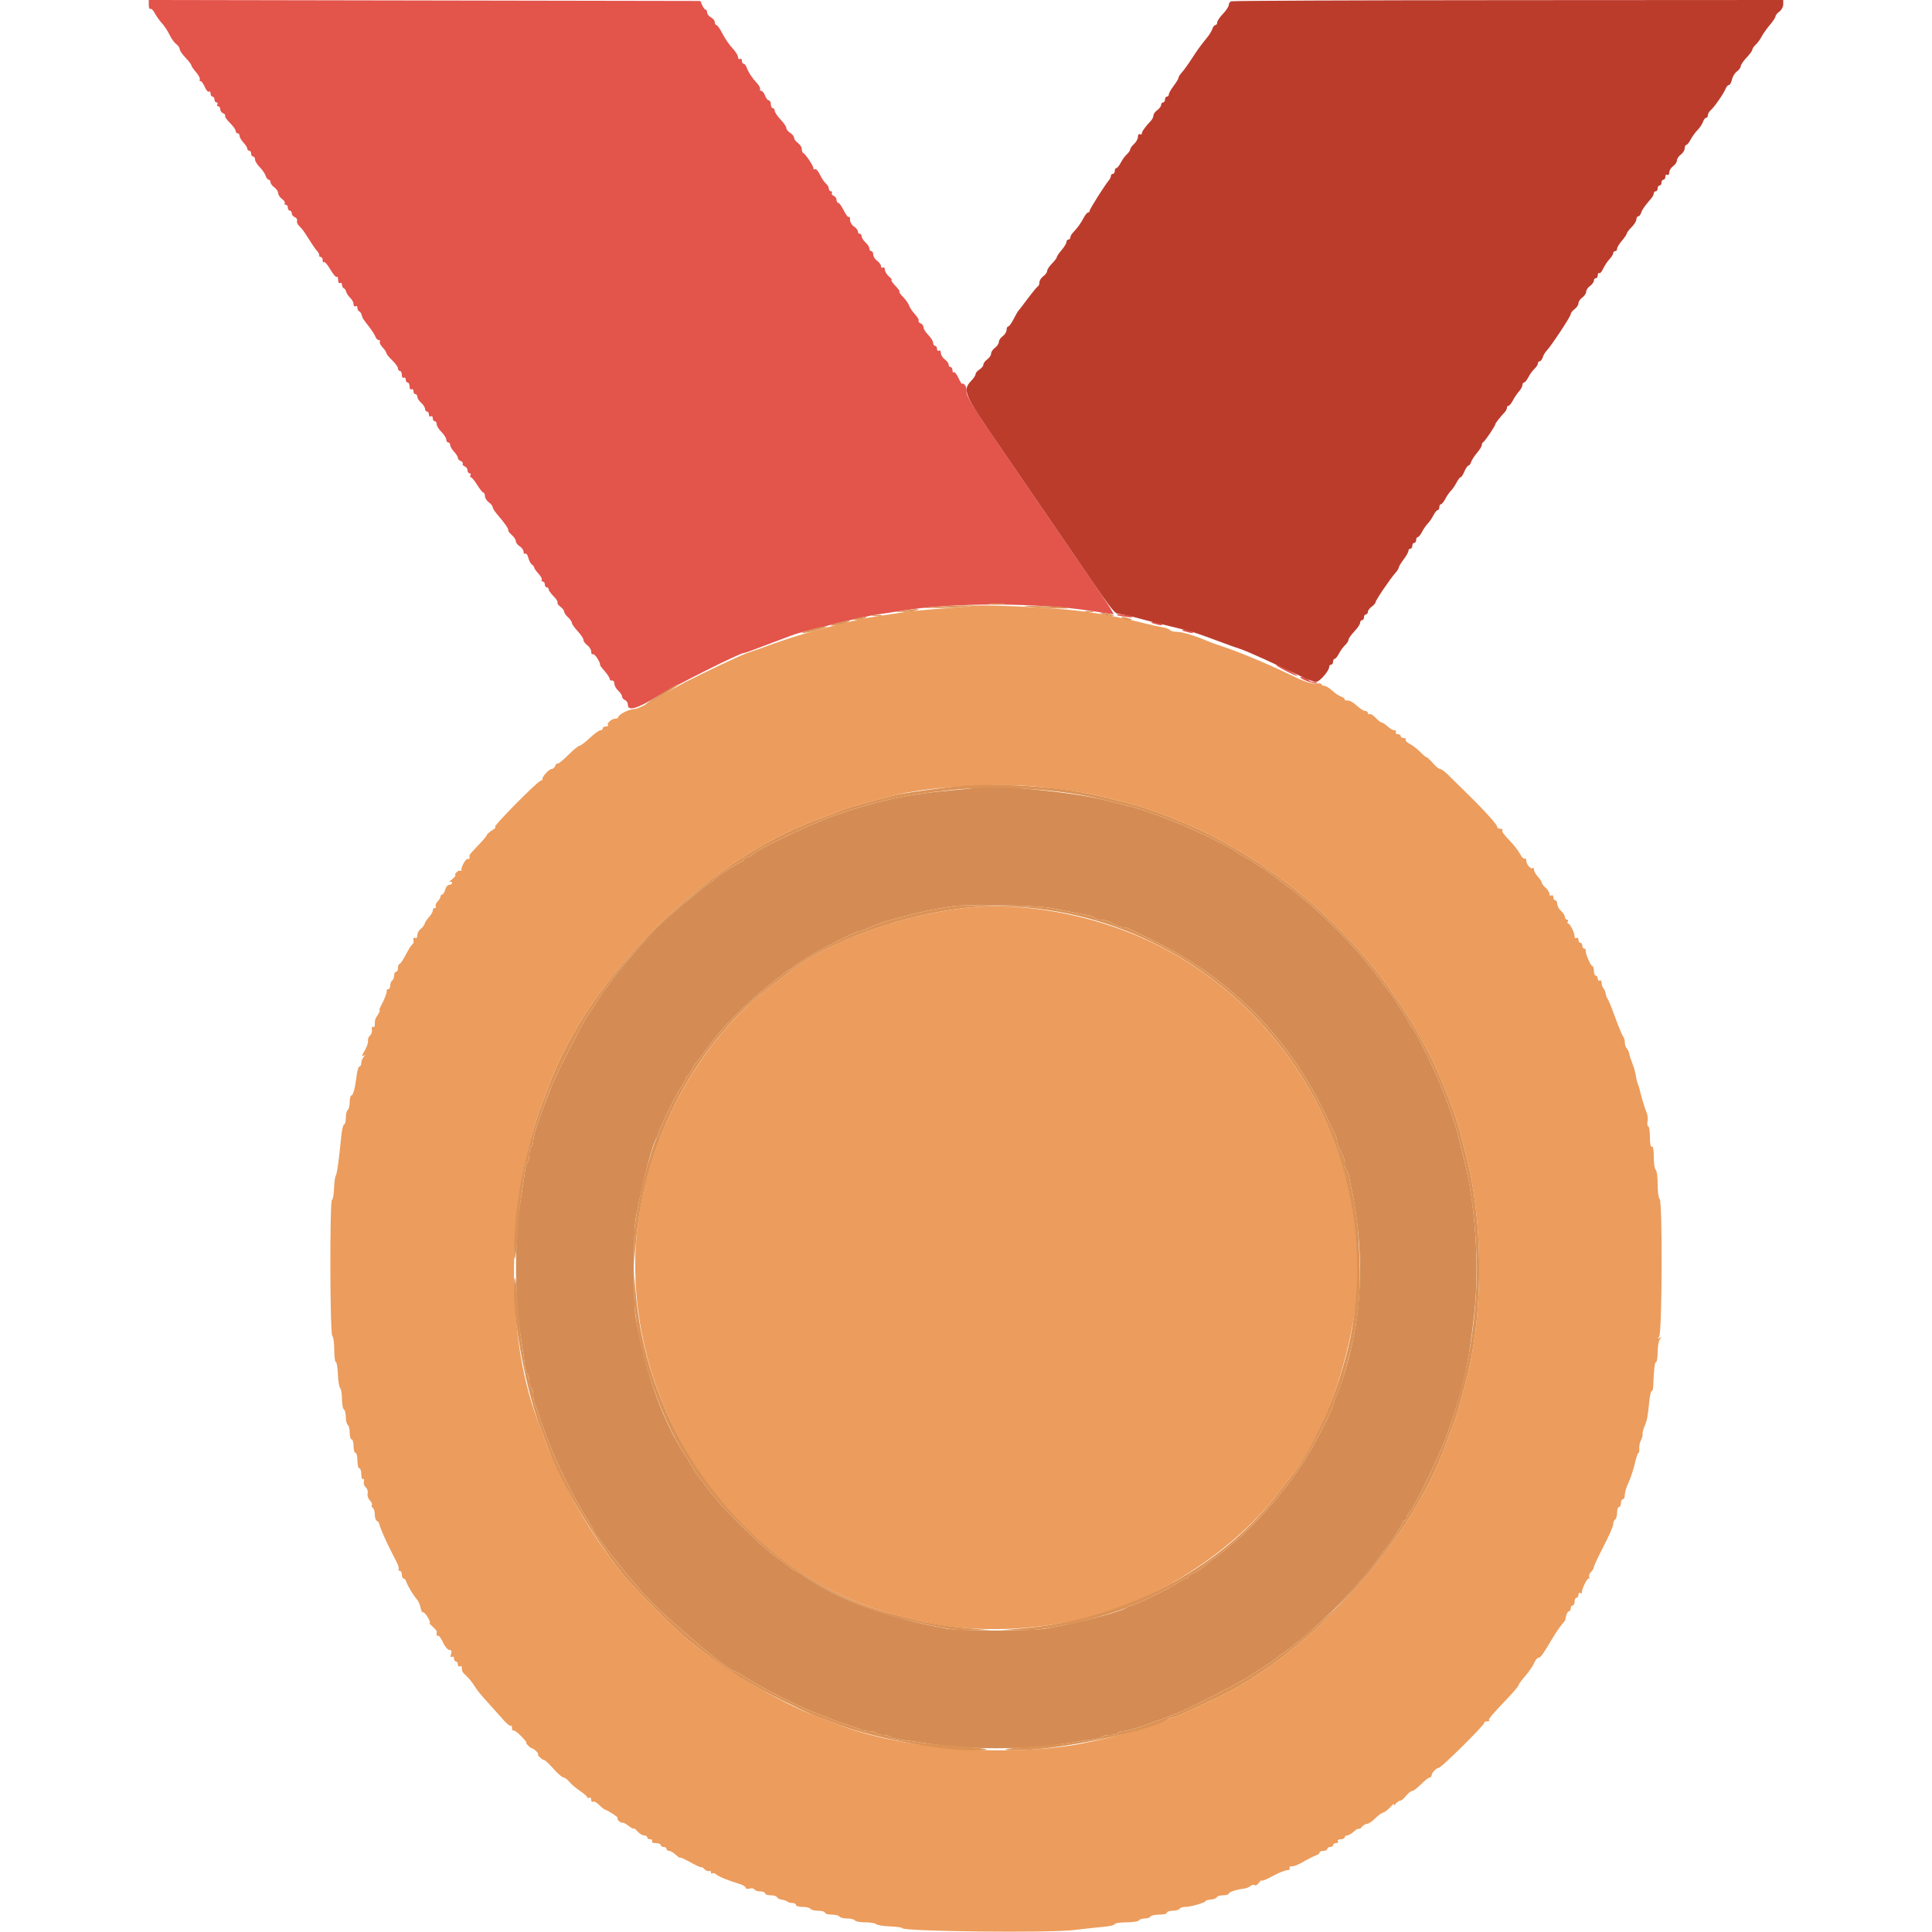 <svg id="svg" version="1.1" xmlns="http://www.w3.org/2000/svg" xmlns:xlink="http://www.w3.org/1999/xlink" width="400" height="400" viewBox="0, 0, 400,400"><g id="svgg"><path id="path0" d="M30.800 1.022 C 30.800 1.586,30.953 1.953,31.140 1.837 C 31.327 1.722,31.732 2.116,32.040 2.714 C 32.348 3.311,33.013 4.250,33.519 4.800 C 34.024 5.350,34.736 6.430,35.101 7.200 C 35.465 7.970,36.087 8.835,36.482 9.123 C 36.877 9.410,37.200 9.878,37.200 10.163 C 37.200 10.448,37.740 11.246,38.400 11.937 C 39.060 12.628,39.600 13.329,39.600 13.496 C 39.601 13.663,40.047 14.318,40.592 14.952 C 41.137 15.586,41.486 16.261,41.368 16.452 C 41.250 16.643,41.322 16.800,41.528 16.800 C 41.734 16.800,42.126 17.338,42.398 17.995 C 42.670 18.652,43.052 19.091,43.246 18.971 C 43.441 18.851,43.600 19.033,43.600 19.376 C 43.600 19.719,43.780 20.000,44.000 20.000 C 44.220 20.000,44.400 20.270,44.400 20.600 C 44.400 20.930,44.591 21.200,44.824 21.200 C 45.057 21.200,45.136 21.380,45.000 21.600 C 44.864 21.820,44.943 22.000,45.176 22.000 C 45.409 22.000,45.600 22.276,45.600 22.613 C 45.600 22.949,45.869 23.328,46.198 23.454 C 46.526 23.581,46.711 23.820,46.609 23.986 C 46.506 24.152,46.952 24.809,47.600 25.444 C 48.248 26.080,48.783 26.825,48.789 27.100 C 48.795 27.375,48.980 27.600,49.200 27.600 C 49.420 27.600,49.600 27.836,49.600 28.125 C 49.600 28.413,49.960 29.036,50.400 29.508 C 50.840 29.980,51.200 30.554,51.200 30.783 C 51.200 31.012,51.380 31.200,51.600 31.200 C 51.820 31.200,52.000 31.470,52.000 31.800 C 52.000 32.130,52.180 32.400,52.400 32.400 C 52.620 32.400,52.800 32.678,52.800 33.018 C 52.800 33.358,53.236 34.072,53.769 34.605 C 54.302 35.138,54.854 35.940,54.996 36.387 C 55.138 36.834,55.422 37.200,55.627 37.200 C 55.832 37.200,56.000 37.430,56.000 37.712 C 56.000 37.993,56.360 38.483,56.800 38.800 C 57.240 39.117,57.600 39.657,57.600 40.000 C 57.600 40.343,57.950 40.876,58.379 41.185 C 58.807 41.493,59.066 41.893,58.955 42.073 C 58.844 42.253,58.943 42.400,59.176 42.400 C 59.409 42.400,59.600 42.670,59.600 43.000 C 59.600 43.330,59.780 43.600,60.000 43.600 C 60.220 43.600,60.400 43.851,60.400 44.157 C 60.400 44.464,60.685 44.824,61.033 44.957 C 61.382 45.091,61.590 45.425,61.496 45.700 C 61.402 45.975,61.612 46.473,61.963 46.806 C 62.313 47.139,62.828 47.769,63.106 48.206 C 64.760 50.804,65.205 51.459,65.676 51.992 C 65.964 52.317,66.155 52.722,66.100 52.892 C 66.045 53.061,66.180 53.200,66.400 53.200 C 66.620 53.200,66.800 53.500,66.800 53.867 C 66.800 54.233,66.922 54.411,67.072 54.262 C 67.221 54.112,67.819 54.805,68.400 55.800 C 68.981 56.795,69.579 57.488,69.728 57.338 C 69.878 57.189,70.000 57.467,70.000 57.957 C 70.000 58.449,70.179 58.737,70.400 58.600 C 70.620 58.464,70.800 58.618,70.800 58.943 C 70.800 59.268,70.966 59.593,71.170 59.667 C 71.373 59.740,71.598 60.070,71.670 60.400 C 71.741 60.730,72.115 61.291,72.500 61.647 C 72.885 62.003,73.200 62.598,73.200 62.971 C 73.200 63.343,73.380 63.536,73.600 63.400 C 73.820 63.264,74.000 63.418,74.000 63.743 C 74.000 64.068,74.166 64.393,74.370 64.467 C 74.573 64.540,74.798 64.863,74.870 65.184 C 75.012 65.825,75.143 66.030,76.526 67.800 C 77.042 68.460,77.579 69.315,77.719 69.700 C 77.860 70.085,78.171 70.400,78.411 70.400 C 78.651 70.400,78.753 70.553,78.637 70.739 C 78.522 70.926,78.781 71.459,79.214 71.923 C 79.646 72.387,80.000 72.920,80.000 73.108 C 80.000 73.296,80.540 73.968,81.200 74.600 C 81.860 75.232,82.400 75.986,82.400 76.275 C 82.400 76.564,82.580 76.800,82.800 76.800 C 83.020 76.800,83.200 77.171,83.200 77.624 C 83.200 78.077,83.380 78.336,83.600 78.200 C 83.820 78.064,84.000 78.233,84.000 78.576 C 84.000 78.919,84.180 79.200,84.400 79.200 C 84.620 79.200,84.800 79.571,84.800 80.024 C 84.800 80.477,84.980 80.736,85.200 80.600 C 85.420 80.464,85.600 80.633,85.600 80.976 C 85.600 81.319,85.780 81.600,86.000 81.600 C 86.220 81.600,86.400 81.842,86.400 82.138 C 86.400 82.434,86.760 83.002,87.200 83.400 C 87.640 83.798,88.000 84.366,88.000 84.662 C 88.000 84.958,88.180 85.200,88.400 85.200 C 88.620 85.200,88.800 85.481,88.800 85.824 C 88.800 86.167,88.980 86.336,89.200 86.200 C 89.420 86.064,89.600 86.233,89.600 86.576 C 89.600 86.919,89.780 87.200,90.000 87.200 C 90.220 87.200,90.400 87.478,90.400 87.818 C 90.400 88.158,90.850 88.886,91.400 89.436 C 91.950 89.986,92.400 90.698,92.400 91.018 C 92.400 91.338,92.580 91.600,92.800 91.600 C 93.020 91.600,93.200 91.836,93.200 92.125 C 93.200 92.413,93.560 93.036,94.000 93.508 C 94.440 93.980,94.800 94.560,94.800 94.796 C 94.800 95.032,95.069 95.328,95.398 95.454 C 95.726 95.581,95.907 95.826,95.800 96.000 C 95.693 96.174,95.874 96.419,96.202 96.546 C 96.531 96.672,96.800 97.051,96.800 97.387 C 96.800 97.724,96.991 98.000,97.224 98.000 C 97.457 98.000,97.536 98.180,97.400 98.400 C 97.264 98.620,97.301 98.800,97.482 98.800 C 97.663 98.800,98.256 99.520,98.800 100.400 C 99.344 101.280,99.926 102.000,100.094 102.000 C 100.262 102.000,100.400 102.320,100.400 102.712 C 100.400 103.103,100.760 103.683,101.200 104.000 C 101.640 104.317,102.000 104.762,102.000 104.988 C 102.001 105.215,102.418 105.884,102.927 106.476 C 104.480 108.282,105.326 109.495,105.234 109.785 C 105.187 109.936,105.519 110.383,105.974 110.777 C 106.428 111.171,106.800 111.744,106.800 112.051 C 106.800 112.357,107.160 112.832,107.600 113.107 C 108.040 113.382,108.400 113.886,108.400 114.227 C 108.400 114.568,108.561 114.748,108.757 114.626 C 108.954 114.505,109.238 114.897,109.389 115.499 C 109.540 116.100,109.874 116.722,110.132 116.881 C 110.389 117.041,110.600 117.317,110.600 117.495 C 110.600 117.673,110.999 118.247,111.486 118.770 C 111.974 119.293,112.278 119.874,112.163 120.061 C 112.047 120.247,112.143 120.400,112.376 120.400 C 112.609 120.400,112.800 120.670,112.800 121.000 C 112.800 121.330,112.980 121.600,113.200 121.600 C 113.420 121.600,113.600 121.788,113.600 122.018 C 113.600 122.248,114.053 122.890,114.608 123.444 C 115.162 123.998,115.531 124.587,115.429 124.753 C 115.327 124.919,115.593 125.307,116.021 125.615 C 116.450 125.924,116.800 126.379,116.800 126.626 C 116.800 126.874,117.160 127.402,117.600 127.800 C 118.040 128.198,118.401 128.721,118.402 128.962 C 118.403 129.203,118.943 129.975,119.602 130.678 C 120.261 131.381,120.800 132.197,120.800 132.490 C 120.800 132.783,121.160 133.283,121.600 133.600 C 122.040 133.917,122.400 134.507,122.400 134.912 C 122.400 135.316,122.547 135.556,122.727 135.445 C 122.906 135.334,123.366 135.774,123.749 136.422 C 124.132 137.070,124.344 137.600,124.220 137.600 C 124.095 137.600,124.490 138.157,125.097 138.838 C 125.704 139.519,126.208 140.284,126.218 140.538 C 126.228 140.792,126.453 140.955,126.718 140.900 C 126.983 140.845,127.200 141.132,127.200 141.538 C 127.200 141.944,127.560 142.602,128.000 143.000 C 128.440 143.398,128.800 143.947,128.800 144.219 C 128.800 144.492,129.070 144.818,129.400 144.945 C 129.730 145.071,130.000 145.523,130.000 145.948 C 130.000 147.300,131.945 146.723,136.247 144.094 C 139.872 141.878,153.186 135.200,153.978 135.200 C 154.151 135.200,155.172 134.857,156.247 134.438 C 157.321 134.019,159.280 133.281,160.600 132.799 C 161.920 132.317,163.360 131.775,163.800 131.594 C 164.240 131.414,165.050 131.152,165.600 131.012 C 166.150 130.871,169.390 130.042,172.800 129.169 C 176.210 128.296,180.260 127.406,181.800 127.192 C 183.340 126.977,185.680 126.623,187.000 126.405 C 197.438 124.678,215.400 124.760,226.600 126.585 C 228.580 126.908,230.345 127.178,230.522 127.186 C 230.699 127.194,229.631 125.445,228.149 123.300 C 226.667 121.155,222.932 115.710,219.849 111.200 C 216.766 106.690,211.038 98.320,207.120 92.600 C 201.687 84.670,200.025 81.956,200.118 81.170 C 200.186 80.604,200.007 79.922,199.720 79.655 C 199.434 79.387,199.194 79.311,199.186 79.484 C 199.179 79.658,198.852 79.122,198.460 78.293 C 198.067 77.465,197.624 76.910,197.473 77.060 C 197.323 77.210,197.200 77.033,197.200 76.667 C 197.200 76.300,197.020 76.000,196.800 76.000 C 196.580 76.000,196.400 75.770,196.400 75.488 C 196.400 75.207,196.040 74.717,195.600 74.400 C 195.160 74.083,194.800 73.493,194.800 73.088 C 194.800 72.684,194.620 72.464,194.400 72.600 C 194.180 72.736,194.000 72.567,194.000 72.224 C 194.000 71.881,193.820 71.600,193.600 71.600 C 193.380 71.600,193.200 71.322,193.200 70.982 C 193.200 70.642,192.750 69.914,192.200 69.364 C 191.650 68.814,191.200 68.096,191.200 67.769 C 191.200 67.442,190.931 67.072,190.602 66.946 C 190.274 66.819,190.090 66.578,190.195 66.408 C 190.299 66.239,189.952 65.634,189.424 65.063 C 188.895 64.493,188.352 63.678,188.217 63.253 C 188.082 62.828,187.504 62.013,186.931 61.440 C 186.359 60.868,186.039 60.400,186.220 60.400 C 186.401 60.400,186.032 59.860,185.400 59.200 C 184.768 58.540,184.402 58.000,184.586 58.000 C 184.771 58.000,184.535 57.664,184.061 57.253 C 183.588 56.842,183.200 56.202,183.200 55.829 C 183.200 55.457,183.020 55.264,182.800 55.400 C 182.580 55.536,182.400 55.406,182.400 55.112 C 182.400 54.817,182.040 54.317,181.600 54.000 C 181.160 53.683,180.800 53.103,180.800 52.712 C 180.800 52.320,180.620 52.000,180.400 52.000 C 180.180 52.000,180.000 51.758,180.000 51.462 C 180.000 51.166,179.640 50.598,179.200 50.200 C 178.760 49.802,178.400 49.234,178.400 48.938 C 178.400 48.642,178.220 48.400,178.000 48.400 C 177.780 48.400,177.600 48.173,177.600 47.896 C 177.600 47.619,177.240 47.168,176.800 46.893 C 176.360 46.618,176.000 46.005,176.000 45.530 C 176.000 45.055,175.885 44.782,175.744 44.922 C 175.604 45.063,175.135 44.463,174.703 43.589 C 174.270 42.715,173.755 42.000,173.558 42.000 C 173.361 42.000,173.200 41.724,173.200 41.387 C 173.200 41.051,172.931 40.672,172.602 40.546 C 172.274 40.419,172.104 40.155,172.226 39.958 C 172.348 39.761,172.257 39.600,172.024 39.600 C 171.791 39.600,171.600 39.352,171.600 39.049 C 171.600 38.746,171.327 38.271,170.993 37.994 C 170.659 37.717,170.099 36.886,169.749 36.148 C 169.399 35.411,168.952 34.906,168.756 35.027 C 168.560 35.148,168.400 35.049,168.400 34.807 C 168.400 34.316,166.767 31.874,166.300 31.667 C 166.135 31.593,166.000 31.228,166.000 30.855 C 166.000 30.482,165.640 29.917,165.200 29.600 C 164.760 29.283,164.400 28.795,164.400 28.515 C 164.400 28.236,164.040 27.782,163.600 27.507 C 163.160 27.232,162.800 26.779,162.800 26.500 C 162.800 26.221,162.260 25.428,161.600 24.737 C 160.940 24.046,160.400 23.238,160.400 22.941 C 160.400 22.643,160.220 22.400,160.000 22.400 C 159.780 22.400,159.600 22.040,159.600 21.600 C 159.600 21.160,159.416 20.800,159.190 20.800 C 158.965 20.800,158.609 20.350,158.400 19.800 C 158.191 19.250,157.825 18.800,157.586 18.800 C 157.348 18.800,157.247 18.647,157.363 18.461 C 157.478 18.274,157.174 17.695,156.686 17.175 C 155.698 16.120,154.940 14.953,154.560 13.900 C 154.421 13.515,154.148 13.200,153.953 13.200 C 153.759 13.200,153.600 12.919,153.600 12.576 C 153.600 12.233,153.420 12.064,153.200 12.200 C 152.980 12.336,152.800 12.165,152.800 11.820 C 152.800 11.475,152.292 10.661,151.670 10.010 C 151.049 9.360,150.120 8.012,149.607 7.014 C 149.094 6.016,148.523 5.200,148.337 5.200 C 148.152 5.200,148.000 4.936,148.000 4.614 C 148.000 4.292,147.640 3.835,147.200 3.600 C 146.760 3.365,146.400 2.908,146.400 2.586 C 146.400 2.264,146.263 2.000,146.095 2.000 C 145.927 2.000,145.612 1.595,145.395 1.100 L 145.000 0.200 87.900 0.099 L 30.800 -0.003 30.800 1.022 M231.233 127.344 C 231.325 127.424,232.210 127.596,233.200 127.727 C 234.402 127.886,234.734 127.847,234.200 127.610 C 233.436 127.272,230.886 127.043,231.233 127.344 M238.433 128.944 C 238.525 129.023,239.140 129.208,239.800 129.356 C 240.676 129.552,240.838 129.515,240.400 129.218 C 239.860 128.853,238.032 128.598,238.433 128.944 M244.833 130.544 C 244.925 130.623,245.540 130.808,246.200 130.956 C 247.076 131.152,247.238 131.115,246.800 130.818 C 246.260 130.453,244.432 130.198,244.833 130.544 M266.000 138.800 C 267.210 139.439,268.380 139.962,268.600 139.962 C 268.820 139.962,268.010 139.439,266.800 138.800 C 265.590 138.161,264.420 137.638,264.200 137.638 C 263.980 137.638,264.790 138.161,266.000 138.800 M269.200 140.219 C 269.200 140.578,272.025 141.654,272.485 141.470 C 272.768 141.356,272.606 141.249,272.124 141.232 C 271.642 141.214,271.149 141.042,271.030 140.848 C 270.814 140.499,269.200 139.944,269.200 140.219 " stroke="none" fill="#e3544b" fill-rule="evenodd"></path><path id="path1" d="M202.800 163.009 C 202.470 163.103,200.040 163.367,197.400 163.594 C 187.725 164.429,181.348 165.811,172.200 169.057 C 167.805 170.617,157.053 175.757,155.825 176.887 C 155.398 177.279,154.813 177.600,154.525 177.600 C 154.236 177.600,154.000 177.780,154.000 178.000 C 154.000 178.220,153.810 178.400,153.578 178.400 C 153.179 178.400,148.426 181.458,148.000 181.989 C 147.890 182.126,147.170 182.667,146.400 183.190 C 144.724 184.330,138.381 189.731,136.244 191.838 C 135.002 193.063,129.324 199.430,128.823 200.160 C 128.506 200.622,128.137 201.090,128.004 201.200 C 127.871 201.310,127.329 202.030,126.800 202.800 C 126.271 203.570,125.718 204.290,125.570 204.400 C 125.423 204.510,124.563 205.770,123.659 207.200 C 122.756 208.630,121.878 209.988,121.708 210.217 C 120.643 211.659,114.726 223.294,113.988 225.400 C 113.833 225.840,113.521 226.650,113.294 227.200 C 113.067 227.750,112.664 228.830,112.400 229.600 C 112.136 230.370,111.782 231.360,111.615 231.800 C 110.886 233.718,110.400 235.519,110.400 236.305 C 110.400 236.771,110.220 237.264,110.000 237.400 C 109.780 237.536,109.600 238.256,109.600 239.000 C 109.600 239.744,109.443 240.450,109.252 240.568 C 109.060 240.686,108.780 241.732,108.629 242.892 C 108.478 244.051,108.177 246.080,107.961 247.400 C 106.462 256.554,106.466 268.383,107.971 277.800 C 108.182 279.120,108.478 281.149,108.629 282.308 C 108.780 283.468,109.060 284.514,109.252 284.632 C 109.443 284.750,109.600 285.366,109.600 286.000 C 109.600 286.634,109.780 287.264,110.000 287.400 C 110.220 287.536,110.400 288.179,110.400 288.829 C 110.400 289.479,110.558 290.323,110.751 290.705 C 110.944 291.087,111.316 292.120,111.577 293.000 C 111.839 293.880,112.203 294.960,112.387 295.400 C 112.571 295.840,113.122 297.280,113.610 298.600 C 115.003 302.363,118.612 309.710,120.803 313.244 C 121.901 315.015,122.800 316.563,122.800 316.685 C 122.800 317.282,129.051 325.235,133.119 329.812 C 137.235 334.444,150.803 346.000,152.126 346.000 C 152.242 346.000,153.785 346.899,155.556 347.997 C 159.090 350.188,166.437 353.797,170.200 355.190 C 171.520 355.678,172.960 356.229,173.400 356.413 C 173.840 356.597,174.920 356.961,175.800 357.223 C 176.680 357.484,177.713 357.856,178.095 358.049 C 178.477 358.242,179.321 358.400,179.971 358.400 C 180.621 358.400,181.264 358.580,181.400 358.800 C 181.536 359.020,182.166 359.200,182.800 359.200 C 183.434 359.200,184.050 359.357,184.168 359.548 C 184.286 359.740,185.332 360.020,186.492 360.171 C 187.651 360.322,189.680 360.618,191.000 360.829 C 200.417 362.334,212.246 362.338,221.400 360.839 C 222.720 360.623,224.749 360.322,225.908 360.171 C 227.068 360.020,228.114 359.740,228.232 359.548 C 228.350 359.357,229.056 359.200,229.800 359.200 C 230.544 359.200,231.264 359.020,231.400 358.800 C 231.536 358.580,232.029 358.400,232.495 358.400 C 233.281 358.400,235.082 357.914,237.000 357.185 C 237.440 357.018,238.430 356.664,239.200 356.400 C 239.970 356.136,241.005 355.757,241.500 355.560 C 241.995 355.362,242.805 355.050,243.300 354.866 C 245.707 353.972,257.147 348.153,258.583 347.092 C 258.812 346.922,260.170 346.044,261.600 345.141 C 263.030 344.237,264.290 343.377,264.400 343.230 C 264.510 343.082,265.230 342.529,266.000 342.000 C 266.770 341.471,267.490 340.929,267.600 340.796 C 267.710 340.663,268.178 340.294,268.640 339.977 C 269.872 339.131,276.298 333.251,277.965 331.444 C 280.013 329.224,279.981 329.260,282.431 326.400 C 283.656 324.970,285.086 323.170,285.610 322.400 C 286.133 321.630,286.674 320.910,286.811 320.800 C 287.342 320.374,290.400 315.621,290.400 315.222 C 290.400 314.990,290.580 314.800,290.800 314.800 C 291.020 314.800,291.200 314.564,291.200 314.275 C 291.200 313.987,291.521 313.402,291.913 312.975 C 293.043 311.747,298.183 300.995,299.743 296.600 C 302.890 287.730,304.205 281.785,305.272 271.600 C 306.286 261.925,305.433 249.126,303.189 240.328 C 302.722 238.498,302.183 236.280,301.991 235.400 C 301.632 233.753,300.289 229.791,298.796 225.972 C 297.074 221.569,293.209 213.609,292.400 212.800 C 292.213 212.613,291.678 211.702,290.638 209.800 C 290.397 209.360,290.092 208.910,289.960 208.800 C 289.828 208.690,289.499 208.181,289.229 207.668 C 288.959 207.156,288.495 206.436,288.198 206.068 C 287.901 205.701,286.714 204.140,285.560 202.600 C 280.090 195.298,273.502 188.710,266.200 183.240 C 264.660 182.086,263.099 180.899,262.732 180.602 C 262.364 180.305,261.644 179.841,261.132 179.571 C 260.619 179.301,260.110 178.972,260.000 178.840 C 259.890 178.708,259.395 178.375,258.900 178.100 C 258.405 177.825,257.595 177.375,257.100 177.100 C 256.605 176.825,256.110 176.510,256.000 176.400 C 255.186 175.586,247.259 171.737,242.828 170.004 C 239.005 168.509,235.046 167.168,233.400 166.810 C 232.520 166.618,230.360 166.082,228.600 165.618 C 222.787 164.084,205.240 162.310,202.800 163.009 M217.400 187.974 C 218.720 188.204,220.700 188.584,221.800 188.818 C 222.900 189.053,224.387 189.344,225.104 189.466 C 225.821 189.588,226.506 189.849,226.627 190.044 C 226.748 190.240,227.289 190.400,227.829 190.400 C 228.369 190.400,229.168 190.580,229.605 190.800 C 230.042 191.020,230.758 191.380,231.195 191.600 C 231.632 191.820,232.264 192.000,232.600 192.000 C 232.936 192.000,233.523 192.162,233.905 192.359 C 234.287 192.557,236.220 193.494,238.200 194.441 C 254.340 202.167,266.633 214.460,274.359 230.600 C 275.306 232.580,276.243 234.513,276.441 234.895 C 276.638 235.277,276.800 235.864,276.800 236.200 C 276.800 236.536,277.008 237.213,277.262 237.705 C 278.272 239.659,278.400 240.025,278.400 240.971 C 278.400 241.511,278.560 242.052,278.756 242.173 C 278.951 242.294,279.212 242.979,279.334 243.696 C 279.456 244.413,279.747 245.900,279.982 247.000 C 281.945 256.215,282.094 267.572,280.367 276.200 C 279.268 281.687,277.638 287.170,276.353 289.695 C 276.159 290.077,276.000 290.633,276.000 290.930 C 276.000 291.616,272.656 298.171,270.540 301.633 C 266.095 308.906,258.898 316.988,252.800 321.554 C 251.150 322.789,249.452 324.115,249.025 324.500 C 248.599 324.885,247.744 325.424,247.125 325.697 C 246.506 325.971,246.000 326.331,246.000 326.498 C 246.000 326.664,245.803 326.800,245.562 326.800 C 245.321 326.800,244.565 327.198,243.883 327.683 C 242.350 328.775,234.959 332.400,234.266 332.400 C 233.988 332.400,233.589 332.555,233.380 332.745 C 232.415 333.622,223.926 335.855,216.576 337.167 C 213.418 337.731,198.944 337.726,195.824 337.160 C 184.031 335.022,174.235 331.457,167.122 326.718 C 165.869 325.883,164.746 325.200,164.627 325.200 C 164.507 325.200,164.092 324.940,163.705 324.622 C 163.317 324.305,161.830 323.187,160.400 322.139 C 157.051 319.684,149.116 311.749,146.661 308.400 C 145.613 306.970,144.495 305.483,144.178 305.095 C 143.860 304.708,143.600 304.293,143.600 304.173 C 143.600 304.054,142.917 302.931,142.082 301.678 C 137.343 294.565,133.778 284.769,131.640 272.976 C 131.074 269.856,131.069 255.382,131.633 252.224 C 132.945 244.874,135.178 236.385,136.055 235.420 C 136.245 235.211,136.400 234.812,136.400 234.534 C 136.400 233.841,140.025 226.450,141.117 224.917 C 141.602 224.235,142.000 223.479,142.000 223.238 C 142.000 222.997,142.136 222.800,142.302 222.800 C 142.469 222.800,142.829 222.294,143.103 221.675 C 143.376 221.056,143.922 220.201,144.315 219.775 C 144.708 219.349,145.864 217.830,146.884 216.400 C 150.927 210.731,159.916 202.691,167.167 198.260 C 170.629 196.144,177.184 192.800,177.870 192.800 C 178.167 192.800,178.723 192.641,179.105 192.447 C 180.743 191.614,183.093 190.783,185.900 190.046 C 190.909 188.731,192.925 188.297,197.000 187.654 C 199.977 187.185,214.149 187.407,217.400 187.974 " stroke="none" fill="#d48c54" fill-rule="evenodd"></path><path id="path2" d="M254.900 0.265 C 254.625 0.376,254.400 0.723,254.400 1.037 C 254.400 1.351,253.860 2.172,253.200 2.863 C 252.540 3.554,252.000 4.362,252.000 4.659 C 252.000 4.957,251.832 5.200,251.627 5.200 C 251.422 5.200,251.146 5.539,251.015 5.952 C 250.884 6.366,250.467 7.088,250.088 7.556 C 248.523 9.493,247.938 10.297,246.707 12.200 C 245.997 13.300,245.097 14.549,244.708 14.975 C 244.318 15.402,244.000 15.909,244.000 16.102 C 244.000 16.295,243.550 17.043,243.000 17.764 C 242.450 18.486,242.000 19.284,242.000 19.538 C 242.000 19.792,241.820 20.000,241.600 20.000 C 241.380 20.000,241.200 20.270,241.200 20.600 C 241.200 20.930,241.020 21.200,240.800 21.200 C 240.580 21.200,240.400 21.430,240.400 21.712 C 240.400 21.993,240.040 22.483,239.600 22.800 C 239.160 23.117,238.800 23.620,238.800 23.917 C 238.800 24.214,238.575 24.694,238.300 24.984 C 237.141 26.205,236.400 27.236,236.400 27.628 C 236.400 27.859,236.220 27.936,236.000 27.800 C 235.780 27.664,235.600 27.896,235.600 28.314 C 235.600 28.733,235.240 29.402,234.800 29.800 C 234.360 30.198,234.000 30.700,234.000 30.915 C 234.000 31.130,233.684 31.597,233.297 31.953 C 232.911 32.309,232.340 33.095,232.030 33.700 C 231.719 34.305,231.315 34.800,231.132 34.800 C 230.950 34.800,230.800 35.070,230.800 35.400 C 230.800 35.730,230.620 36.000,230.400 36.000 C 230.180 36.000,230.000 36.188,230.000 36.417 C 230.000 36.646,229.818 37.051,229.595 37.317 C 228.703 38.383,225.600 43.286,225.600 43.631 C 225.600 43.834,225.450 44.000,225.268 44.000 C 225.085 44.000,224.680 44.492,224.368 45.094 C 223.804 46.180,223.061 47.203,222.100 48.216 C 221.825 48.506,221.600 48.936,221.600 49.171 C 221.600 49.407,221.420 49.600,221.200 49.600 C 220.980 49.600,220.800 49.825,220.800 50.100 C 220.799 50.375,220.349 51.123,219.800 51.762 C 219.250 52.401,218.800 53.068,218.800 53.244 C 218.800 53.420,218.350 54.014,217.800 54.564 C 217.250 55.114,216.800 55.802,216.800 56.094 C 216.800 56.385,216.440 56.883,216.000 57.200 C 215.560 57.517,215.200 58.082,215.200 58.455 C 215.200 58.828,215.065 59.193,214.900 59.267 C 214.735 59.340,213.790 60.480,212.801 61.800 C 211.812 63.120,210.912 64.290,210.801 64.400 C 210.690 64.510,210.257 65.275,209.837 66.100 C 209.417 66.925,208.922 67.600,208.737 67.600 C 208.552 67.600,208.400 67.920,208.400 68.312 C 208.400 68.703,208.040 69.283,207.600 69.600 C 207.160 69.917,206.800 70.457,206.800 70.800 C 206.800 71.143,206.440 71.683,206.000 72.000 C 205.560 72.317,205.200 72.857,205.200 73.200 C 205.200 73.543,204.840 74.083,204.400 74.400 C 203.960 74.717,203.600 75.205,203.600 75.485 C 203.600 75.764,203.240 76.218,202.800 76.493 C 202.360 76.768,202.000 77.185,202.000 77.421 C 202.000 77.656,201.628 78.249,201.173 78.737 C 199.192 80.863,199.391 81.327,207.116 92.600 C 211.036 98.320,216.766 106.690,219.848 111.200 C 231.014 127.537,230.601 126.988,231.852 127.134 C 232.483 127.207,233.990 127.540,235.200 127.872 C 236.410 128.205,238.075 128.640,238.900 128.839 C 239.725 129.037,241.120 129.380,242.000 129.600 C 242.880 129.820,244.275 130.163,245.100 130.363 C 246.967 130.814,248.115 131.198,252.400 132.800 C 254.270 133.499,256.291 134.222,256.892 134.405 C 258.044 134.758,264.226 137.547,268.933 139.838 C 270.473 140.587,272.053 141.200,272.446 141.200 C 273.176 141.200,275.200 138.894,275.200 138.062 C 275.200 137.808,275.380 137.600,275.600 137.600 C 275.820 137.600,276.000 137.330,276.000 137.000 C 276.000 136.670,276.150 136.400,276.332 136.400 C 276.515 136.400,276.919 135.905,277.230 135.300 C 277.540 134.695,278.111 133.909,278.497 133.553 C 278.884 133.197,279.200 132.701,279.200 132.449 C 279.200 132.198,279.740 131.428,280.400 130.737 C 281.060 130.046,281.600 129.238,281.600 128.941 C 281.600 128.643,281.780 128.400,282.000 128.400 C 282.220 128.400,282.400 128.130,282.400 127.800 C 282.400 127.470,282.580 127.200,282.800 127.200 C 283.020 127.200,283.200 126.970,283.200 126.688 C 283.200 126.407,283.560 125.917,284.000 125.600 C 284.440 125.283,284.800 124.867,284.800 124.675 C 284.800 124.284,287.823 119.824,288.900 118.627 C 289.285 118.199,289.600 117.691,289.600 117.498 C 289.600 117.305,290.050 116.557,290.600 115.836 C 291.150 115.114,291.600 114.316,291.600 114.062 C 291.600 113.808,291.780 113.600,292.000 113.600 C 292.220 113.600,292.400 113.330,292.400 113.000 C 292.400 112.670,292.580 112.400,292.800 112.400 C 293.020 112.400,293.200 112.130,293.200 111.800 C 293.200 111.470,293.350 111.200,293.532 111.200 C 293.715 111.200,294.119 110.705,294.430 110.100 C 294.740 109.495,295.267 108.730,295.600 108.400 C 295.933 108.070,296.460 107.305,296.770 106.700 C 297.081 106.095,297.485 105.600,297.668 105.600 C 297.850 105.600,298.000 105.330,298.000 105.000 C 298.000 104.670,298.150 104.400,298.332 104.400 C 298.515 104.400,298.919 103.905,299.230 103.300 C 299.540 102.695,300.067 101.930,300.400 101.600 C 300.733 101.270,301.260 100.505,301.570 99.900 C 301.881 99.295,302.263 98.800,302.419 98.800 C 302.575 98.800,302.927 98.260,303.200 97.600 C 303.473 96.940,303.843 96.400,304.022 96.400 C 304.200 96.400,304.453 96.062,304.584 95.649 C 304.716 95.236,305.267 94.381,305.811 93.749 C 306.354 93.117,306.799 92.390,306.800 92.133 C 306.800 91.877,306.935 91.607,307.100 91.533 C 307.423 91.390,309.600 88.151,309.600 87.813 C 309.600 87.607,310.583 86.351,311.500 85.384 C 311.775 85.094,312.000 84.664,312.000 84.429 C 312.000 84.193,312.150 84.000,312.332 84.000 C 312.515 84.000,312.920 83.505,313.232 82.900 C 313.545 82.295,314.115 81.451,314.500 81.025 C 314.885 80.598,315.200 80.013,315.200 79.725 C 315.200 79.436,315.350 79.200,315.532 79.200 C 315.715 79.200,316.119 78.705,316.430 78.100 C 316.740 77.495,317.311 76.709,317.697 76.353 C 318.084 75.997,318.400 75.502,318.400 75.253 C 318.400 75.004,318.568 74.800,318.773 74.800 C 318.978 74.800,319.260 74.441,319.399 74.002 C 319.538 73.564,319.872 72.979,320.141 72.702 C 321.111 71.706,325.200 65.525,325.200 65.056 C 325.200 64.793,325.560 64.317,326.000 64.000 C 326.440 63.683,326.800 63.143,326.800 62.800 C 326.800 62.457,327.160 61.917,327.600 61.600 C 328.040 61.283,328.400 60.743,328.400 60.400 C 328.400 60.057,328.760 59.517,329.200 59.200 C 329.640 58.883,330.000 58.393,330.000 58.112 C 330.000 57.830,330.180 57.600,330.400 57.600 C 330.620 57.600,330.800 57.319,330.800 56.976 C 330.800 56.633,330.942 56.440,331.115 56.548 C 331.288 56.655,331.649 56.249,331.915 55.646 C 332.182 55.043,332.760 54.164,333.200 53.692 C 333.640 53.220,334.000 52.646,334.000 52.417 C 334.000 52.188,334.180 52.000,334.400 52.000 C 334.620 52.000,334.800 51.775,334.800 51.500 C 334.801 51.225,335.251 50.477,335.800 49.838 C 336.350 49.199,336.800 48.532,336.800 48.356 C 336.800 48.180,337.250 47.586,337.800 47.036 C 338.350 46.486,338.800 45.758,338.800 45.418 C 338.800 45.078,338.968 44.800,339.173 44.800 C 339.378 44.800,339.654 44.461,339.785 44.048 C 339.996 43.384,340.421 42.781,341.993 40.917 C 342.217 40.651,342.400 40.246,342.400 40.017 C 342.400 39.788,342.580 39.600,342.800 39.600 C 343.020 39.600,343.200 39.330,343.200 39.000 C 343.200 38.670,343.380 38.400,343.600 38.400 C 343.820 38.400,344.000 38.130,344.000 37.800 C 344.000 37.470,344.180 37.200,344.400 37.200 C 344.620 37.200,344.800 36.919,344.800 36.576 C 344.800 36.233,344.980 36.064,345.200 36.200 C 345.420 36.336,345.600 36.116,345.600 35.712 C 345.600 35.307,345.960 34.717,346.400 34.400 C 346.840 34.083,347.200 33.543,347.200 33.200 C 347.200 32.857,347.560 32.317,348.000 32.000 C 348.440 31.683,348.800 31.103,348.800 30.712 C 348.800 30.320,348.950 30.000,349.132 30.000 C 349.315 30.000,349.720 29.505,350.032 28.900 C 350.345 28.295,350.991 27.401,351.469 26.913 C 351.947 26.425,352.454 25.660,352.596 25.213 C 352.738 24.766,353.022 24.400,353.227 24.400 C 353.432 24.400,353.600 24.152,353.600 23.849 C 353.600 23.546,353.875 23.070,354.211 22.791 C 354.929 22.195,356.920 19.306,357.306 18.300 C 357.454 17.915,357.746 17.600,357.956 17.600 C 358.165 17.600,358.447 17.095,358.583 16.478 C 358.719 15.860,359.183 15.101,359.615 14.789 C 360.047 14.478,360.400 13.991,360.400 13.708 C 360.400 13.425,360.940 12.628,361.600 11.937 C 362.260 11.246,362.800 10.504,362.800 10.288 C 362.800 10.071,363.116 9.603,363.503 9.247 C 363.889 8.891,364.444 8.134,364.736 7.564 C 365.028 6.994,365.791 5.914,366.432 5.164 C 367.074 4.414,367.599 3.615,367.599 3.388 C 367.600 3.162,367.960 2.717,368.400 2.400 C 368.840 2.083,369.200 1.413,369.200 0.912 L 369.200 0.000 312.300 0.032 C 281.005 0.049,255.175 0.154,254.900 0.265 " stroke="none" fill="#bc3c2c" fill-rule="evenodd"></path><path id="path3" d="M201.400 125.422 C 200.960 125.516,198.080 125.775,195.000 125.997 C 191.920 126.219,188.320 126.568,187.000 126.772 C 185.680 126.976,183.340 127.332,181.800 127.564 C 178.502 128.060,177.530 128.277,170.400 130.116 C 167.430 130.882,162.930 132.264,160.400 133.186 C 157.870 134.108,155.307 135.015,154.705 135.202 C 153.641 135.532,146.445 138.912,142.000 141.171 C 140.790 141.785,138.128 143.303,136.084 144.544 C 134.041 145.785,131.909 146.800,131.346 146.800 C 130.275 146.800,128.000 147.946,128.000 148.486 C 128.000 148.659,127.717 148.800,127.371 148.800 C 126.626 148.800,125.531 149.797,125.886 150.152 C 126.022 150.289,125.833 150.400,125.467 150.400 C 125.100 150.400,124.800 150.580,124.800 150.800 C 124.800 151.020,124.574 151.200,124.298 151.200 C 124.022 151.200,123.031 151.920,122.097 152.800 C 121.163 153.680,120.210 154.400,119.980 154.400 C 119.750 154.400,118.681 155.281,117.605 156.357 C 116.528 157.434,115.551 158.218,115.433 158.100 C 115.315 157.982,115.105 158.181,114.967 158.543 C 114.828 158.904,114.504 159.200,114.246 159.200 C 113.701 159.200,112.170 160.858,112.307 161.300 C 112.358 161.465,112.224 161.600,112.009 161.600 C 111.424 161.600,101.935 171.198,102.507 171.211 C 102.778 171.216,102.505 171.528,101.900 171.903 C 101.295 172.278,100.800 172.717,100.800 172.877 C 100.800 173.038,99.998 173.994,99.018 175.002 C 98.038 176.011,97.228 176.918,97.218 177.018 C 97.208 177.118,97.200 177.391,97.200 177.624 C 97.200 177.857,97.046 177.952,96.858 177.836 C 96.506 177.618,95.399 179.544,95.540 180.130 C 95.584 180.311,95.480 180.375,95.310 180.272 C 95.139 180.168,94.768 180.335,94.484 180.642 C 94.201 180.949,94.111 181.204,94.284 181.209 C 94.458 181.214,94.150 181.589,93.600 182.044 C 93.050 182.498,92.825 182.753,93.100 182.611 C 93.375 182.469,93.600 182.543,93.600 182.776 C 93.600 183.009,93.333 183.200,93.008 183.200 C 92.682 183.200,92.302 183.650,92.164 184.200 C 92.026 184.750,91.753 185.200,91.557 185.200 C 91.360 185.200,91.200 185.393,91.200 185.629 C 91.200 185.864,90.928 186.329,90.596 186.661 C 90.264 186.993,90.095 187.430,90.220 187.632 C 90.345 187.835,90.257 188.000,90.024 188.000 C 89.791 188.000,89.600 188.236,89.600 188.525 C 89.600 188.813,89.244 189.431,88.809 189.899 C 88.373 190.366,87.968 190.985,87.909 191.274 C 87.849 191.563,87.485 192.035,87.100 192.323 C 86.715 192.610,86.400 193.206,86.400 193.646 C 86.400 194.087,86.220 194.336,86.000 194.200 C 85.645 193.981,85.527 194.257,85.634 195.055 C 85.653 195.196,85.514 195.421,85.324 195.555 C 85.135 195.690,84.535 196.655,83.991 197.700 C 83.447 198.745,82.866 199.600,82.701 199.600 C 82.535 199.600,82.400 199.960,82.400 200.400 C 82.400 200.840,82.220 201.200,82.000 201.200 C 81.780 201.200,81.600 201.549,81.600 201.976 C 81.600 202.403,81.420 202.864,81.200 203.000 C 80.980 203.136,80.800 203.597,80.800 204.024 C 80.800 204.451,80.620 204.800,80.400 204.800 C 80.180 204.800,80.029 204.935,80.064 205.100 C 80.146 205.490,79.688 206.720,78.946 208.100 C 78.621 208.705,78.459 209.200,78.587 209.200 C 78.714 209.200,78.553 209.605,78.229 210.100 C 77.630 211.013,77.600 211.116,77.600 212.224 C 77.600 212.567,77.429 212.742,77.221 212.613 C 77.012 212.484,76.910 212.732,76.993 213.164 C 77.076 213.595,76.904 214.148,76.610 214.392 C 76.316 214.635,76.127 215.142,76.190 215.517 C 76.253 215.893,75.931 216.817,75.476 217.571 C 74.924 218.484,74.839 218.832,75.224 218.612 C 75.691 218.345,75.705 218.385,75.300 218.821 C 75.025 219.118,74.800 219.684,74.800 220.080 C 74.800 220.476,74.638 220.800,74.440 220.800 C 74.242 220.800,73.984 221.565,73.866 222.500 C 73.510 225.325,73.128 226.800,72.755 226.800 C 72.560 226.800,72.400 227.419,72.400 228.176 C 72.400 228.933,72.220 229.664,72.000 229.800 C 71.780 229.936,71.600 230.667,71.600 231.424 C 71.600 232.181,71.441 232.800,71.247 232.800 C 71.052 232.800,70.783 233.925,70.649 235.300 C 70.160 240.307,69.781 243.010,69.506 243.442 C 69.351 243.686,69.191 244.901,69.150 246.142 C 69.110 247.384,68.924 248.400,68.738 248.400 C 68.244 248.400,68.305 276.294,68.800 276.600 C 69.020 276.736,69.200 278.007,69.200 279.424 C 69.200 280.841,69.350 282.000,69.534 282.000 C 69.718 282.000,69.909 283.125,69.957 284.500 C 70.006 285.875,70.216 287.171,70.423 287.380 C 70.630 287.589,70.800 288.613,70.800 289.656 C 70.800 290.699,70.980 291.664,71.200 291.800 C 71.420 291.936,71.600 292.656,71.600 293.400 C 71.600 294.144,71.780 294.864,72.000 295.000 C 72.220 295.136,72.400 295.867,72.400 296.624 C 72.400 297.381,72.580 298.000,72.800 298.000 C 73.020 298.000,73.200 298.630,73.200 299.400 C 73.200 300.170,73.380 300.800,73.600 300.800 C 73.820 300.800,74.000 301.520,74.000 302.400 C 74.000 303.280,74.180 304.000,74.400 304.000 C 74.620 304.000,74.800 304.551,74.800 305.224 C 74.800 305.897,74.963 306.346,75.163 306.223 C 75.362 306.100,75.440 306.327,75.335 306.727 C 75.230 307.128,75.408 307.675,75.731 307.943 C 76.053 308.210,76.227 308.776,76.116 309.200 C 76.005 309.624,76.205 310.262,76.561 310.618 C 76.916 310.974,77.113 311.418,76.997 311.605 C 76.882 311.792,76.970 312.058,77.193 312.196 C 77.417 312.334,77.600 312.962,77.600 313.590 C 77.600 314.219,77.790 314.797,78.022 314.874 C 78.254 314.951,78.493 315.281,78.553 315.607 C 78.655 316.157,79.630 318.467,80.449 320.100 C 80.642 320.485,80.954 321.115,81.143 321.500 C 81.331 321.885,81.777 322.760,82.132 323.444 C 82.488 324.128,82.664 324.803,82.523 324.944 C 82.382 325.085,82.477 325.200,82.733 325.200 C 82.990 325.200,83.200 325.560,83.200 326.000 C 83.200 326.440,83.359 326.800,83.553 326.800 C 83.748 326.800,84.007 327.115,84.129 327.500 C 84.402 328.361,85.618 330.379,86.320 331.136 C 86.605 331.444,86.942 332.212,87.068 332.842 C 87.194 333.472,87.422 333.910,87.575 333.815 C 87.728 333.721,88.166 334.174,88.549 334.822 C 88.932 335.470,89.118 336.000,88.961 336.000 C 88.805 336.000,89.077 336.346,89.565 336.770 C 90.053 337.193,90.441 337.643,90.426 337.770 C 90.338 338.545,90.436 338.897,90.675 338.659 C 90.826 338.508,91.281 339.108,91.686 339.992 C 92.092 340.876,92.700 341.600,93.039 341.600 C 93.484 341.600,93.579 341.835,93.384 342.450 C 93.203 343.022,93.259 343.211,93.557 343.026 C 93.809 342.871,94.000 343.022,94.000 343.376 C 94.000 343.719,94.180 344.000,94.400 344.000 C 94.620 344.000,94.800 344.281,94.800 344.624 C 94.800 344.967,94.980 345.136,95.200 345.000 C 95.420 344.864,95.600 344.943,95.600 345.176 C 95.600 345.992,95.715 346.206,96.579 347.000 C 97.058 347.440,97.779 348.327,98.180 348.970 C 98.887 350.102,99.218 350.505,101.800 353.374 C 102.460 354.107,103.568 355.345,104.262 356.125 C 104.956 356.905,105.631 357.436,105.762 357.305 C 105.893 357.174,106.000 357.377,106.000 357.757 C 106.000 358.137,106.135 358.372,106.300 358.280 C 106.465 358.188,107.190 358.717,107.911 359.456 C 108.633 360.195,109.115 360.800,108.983 360.800 C 108.851 360.800,109.013 361.070,109.343 361.400 C 109.673 361.730,110.059 362.000,110.200 362.000 C 110.341 362.000,110.727 362.270,111.057 362.600 C 111.387 362.930,111.541 363.200,111.400 363.200 C 111.259 363.200,111.413 363.470,111.743 363.800 C 112.073 364.130,112.491 364.401,112.671 364.403 C 112.852 364.405,113.714 365.215,114.587 366.203 C 115.460 367.191,116.392 368.000,116.658 368.000 C 116.924 368.000,117.470 368.405,117.871 368.900 C 118.272 369.395,119.274 370.250,120.097 370.800 C 120.921 371.350,121.596 371.946,121.597 372.124 C 121.599 372.302,121.780 372.336,122.000 372.200 C 122.220 372.064,122.400 372.244,122.400 372.600 C 122.400 372.956,122.568 373.143,122.774 373.016 C 122.980 372.889,123.565 373.201,124.074 373.711 C 124.583 374.220,125.143 374.661,125.318 374.690 C 125.811 374.774,128.240 376.386,127.884 376.393 C 127.711 376.397,127.801 376.651,128.084 376.958 C 128.368 377.265,128.714 377.447,128.853 377.363 C 128.992 377.280,129.577 377.582,130.153 378.034 C 130.729 378.487,131.200 378.727,131.200 378.568 C 131.200 378.408,131.536 378.665,131.947 379.139 C 132.358 379.612,132.988 380.000,133.347 380.000 C 133.706 380.000,134.000 380.180,134.000 380.400 C 134.000 380.620,134.281 380.800,134.624 380.800 C 134.967 380.800,135.136 380.980,135.000 381.200 C 134.860 381.427,135.196 381.600,135.776 381.600 C 136.339 381.600,136.800 381.780,136.800 382.000 C 136.800 382.220,137.070 382.400,137.400 382.400 C 137.730 382.400,138.000 382.580,138.000 382.800 C 138.000 383.020,138.236 383.200,138.525 383.200 C 138.813 383.200,139.443 383.567,139.925 384.016 C 140.406 384.464,140.800 384.729,140.800 384.604 C 140.800 384.478,141.790 384.927,143.000 385.600 C 144.210 386.273,145.200 386.716,145.200 386.583 C 145.200 386.451,145.485 386.627,145.832 386.975 C 146.180 387.323,146.630 387.505,146.832 387.380 C 147.035 387.255,147.200 387.373,147.200 387.643 C 147.200 387.913,147.318 388.015,147.463 387.870 C 147.608 387.725,147.989 387.825,148.310 388.091 C 148.898 388.579,150.709 389.317,153.100 390.043 C 153.815 390.260,154.400 390.621,154.400 390.846 C 154.400 391.070,154.745 391.144,155.166 391.011 C 155.588 390.877,156.048 390.955,156.190 391.184 C 156.331 391.413,156.887 391.600,157.424 391.600 C 157.961 391.600,158.400 391.780,158.400 392.000 C 158.400 392.220,158.925 392.400,159.567 392.400 C 160.208 392.400,160.793 392.575,160.867 392.788 C 160.940 393.002,161.400 393.237,161.890 393.311 C 162.379 393.385,162.904 393.571,163.056 393.723 C 163.209 393.875,163.663 394.000,164.067 394.000 C 164.470 394.000,164.800 394.180,164.800 394.400 C 164.800 394.620,165.419 394.800,166.176 394.800 C 166.933 394.800,167.664 394.980,167.800 395.200 C 167.936 395.420,168.667 395.600,169.424 395.600 C 170.181 395.600,170.800 395.780,170.800 396.000 C 170.800 396.220,171.419 396.400,172.176 396.400 C 172.933 396.400,173.664 396.580,173.800 396.800 C 173.936 397.020,174.656 397.200,175.400 397.200 C 176.144 397.200,176.864 397.380,177.000 397.600 C 177.136 397.820,178.101 398.000,179.144 398.000 C 180.187 398.000,181.211 398.170,181.420 398.377 C 181.629 398.584,182.925 398.794,184.300 398.843 C 185.675 398.891,186.800 399.052,186.800 399.199 C 186.800 399.890,217.286 400.227,222.400 399.592 C 224.490 399.333,227.235 399.033,228.500 398.925 C 229.765 398.817,230.800 398.565,230.800 398.364 C 230.800 398.164,231.869 398.000,233.176 398.000 C 234.483 398.000,235.664 397.820,235.800 397.600 C 235.936 397.380,236.476 397.200,237.000 397.200 C 237.524 397.200,238.064 397.020,238.200 396.800 C 238.336 396.580,239.157 396.400,240.024 396.400 C 240.891 396.400,241.600 396.220,241.600 396.000 C 241.600 395.780,242.129 395.600,242.776 395.600 C 243.423 395.600,244.064 395.420,244.200 395.200 C 244.336 394.980,244.889 394.800,245.430 394.800 C 246.550 394.800,249.600 393.915,249.600 393.590 C 249.600 393.471,250.095 393.334,250.700 393.284 C 251.305 393.234,251.860 393.015,251.933 392.797 C 252.007 392.578,252.592 392.400,253.233 392.400 C 253.875 392.400,254.400 392.243,254.400 392.050 C 254.400 391.725,256.076 391.187,257.693 390.993 C 258.074 390.947,258.630 390.707,258.930 390.458 C 259.229 390.210,259.607 390.140,259.770 390.303 C 259.932 390.466,260.321 390.250,260.633 389.823 C 260.945 389.396,261.200 389.185,261.200 389.354 C 261.200 389.522,262.222 389.107,263.471 388.430 C 264.720 387.754,266.081 387.200,266.495 387.200 C 266.909 387.200,267.136 387.020,267.000 386.800 C 266.864 386.580,267.036 386.400,267.382 386.400 C 268.050 386.400,268.674 386.136,270.600 385.036 C 271.260 384.659,272.115 384.251,272.500 384.129 C 272.885 384.007,273.200 383.748,273.200 383.553 C 273.200 383.359,273.560 383.200,274.000 383.200 C 274.440 383.200,274.800 383.020,274.800 382.800 C 274.800 382.580,275.070 382.400,275.400 382.400 C 275.730 382.400,276.000 382.220,276.000 382.000 C 276.000 381.780,276.281 381.600,276.624 381.600 C 276.967 381.600,277.136 381.420,277.000 381.200 C 276.864 380.980,277.123 380.800,277.576 380.800 C 278.029 380.800,278.400 380.620,278.400 380.400 C 278.400 380.180,278.636 380.000,278.925 380.000 C 279.213 380.000,279.824 379.651,280.282 379.224 C 280.740 378.797,281.198 378.532,281.300 378.634 C 281.402 378.736,281.714 378.545,281.992 378.210 C 282.270 377.874,282.744 377.600,283.045 377.600 C 283.347 377.600,284.090 377.105,284.697 376.500 C 285.303 375.895,286.059 375.344,286.375 375.275 C 286.691 375.206,287.387 374.666,287.922 374.075 C 288.457 373.484,288.769 373.270,288.617 373.600 C 288.443 373.978,288.553 373.941,288.914 373.500 C 289.230 373.115,289.680 372.800,289.915 372.800 C 290.150 372.800,290.696 372.350,291.129 371.800 C 291.561 371.250,292.120 370.800,292.371 370.800 C 292.622 370.800,293.457 370.170,294.227 369.400 C 294.997 368.630,295.801 368.000,296.013 368.000 C 296.226 368.000,296.400 367.807,296.400 367.571 C 296.400 367.048,297.406 366.000,297.909 366.000 C 298.409 366.000,307.419 357.075,307.297 356.700 C 307.244 356.535,307.500 356.400,307.867 356.400 C 308.233 356.400,308.434 356.301,308.313 356.180 C 308.082 355.949,308.636 355.288,312.224 351.509 C 313.421 350.248,314.400 349.077,314.400 348.904 C 314.400 348.732,315.024 347.873,315.787 346.996 C 316.550 346.118,317.382 344.905,317.636 344.300 C 317.889 343.695,318.300 343.199,318.549 343.197 C 318.982 343.195,319.376 342.640,321.595 338.912 C 322.148 337.983,322.952 336.813,323.382 336.312 C 323.812 335.810,324.132 335.400,324.093 335.400 C 324.054 335.400,324.129 334.995,324.258 334.500 C 324.387 334.005,324.652 333.600,324.847 333.600 C 325.041 333.600,325.200 333.330,325.200 333.000 C 325.200 332.670,325.380 332.400,325.600 332.400 C 325.820 332.400,326.000 332.040,326.000 331.600 C 326.000 331.160,326.180 330.800,326.400 330.800 C 326.620 330.800,326.800 330.519,326.800 330.176 C 326.800 329.833,326.984 329.667,327.210 329.806 C 327.435 329.945,327.575 329.911,327.521 329.730 C 327.374 329.243,328.542 326.800,328.921 326.800 C 329.101 326.800,329.145 326.635,329.020 326.432 C 328.895 326.230,329.064 325.793,329.396 325.461 C 329.728 325.129,330.000 324.666,330.000 324.432 C 330.000 324.198,330.900 322.276,332.000 320.161 C 333.100 318.046,334.000 315.985,334.000 315.581 C 334.000 315.177,334.180 314.736,334.400 314.600 C 334.620 314.464,334.800 313.823,334.800 313.176 C 334.800 312.529,334.980 312.000,335.200 312.000 C 335.420 312.000,335.600 311.640,335.600 311.200 C 335.600 310.760,335.780 310.400,336.000 310.400 C 336.220 310.400,336.400 309.984,336.400 309.475 C 336.400 308.966,336.741 307.841,337.158 306.975 C 337.576 306.109,338.157 304.365,338.449 303.100 C 338.742 301.835,339.091 300.800,339.224 300.800 C 339.357 300.800,339.431 300.395,339.388 299.900 C 339.345 299.405,339.503 298.640,339.739 298.200 C 339.975 297.760,340.127 297.195,340.077 296.945 C 340.027 296.695,340.200 295.975,340.462 295.345 C 341.022 294.001,341.144 293.378,341.447 290.300 C 341.572 289.035,341.799 288.000,341.951 288.000 C 342.104 288.000,342.242 287.685,342.259 287.300 C 342.431 283.365,342.588 282.000,342.868 282.000 C 343.051 282.000,343.200 281.046,343.200 279.880 C 343.200 278.714,343.425 277.518,343.700 277.221 C 344.106 276.784,344.088 276.742,343.600 277.000 C 343.112 277.258,343.094 277.216,343.500 276.779 C 344.137 276.093,344.233 248.591,343.600 248.200 C 343.380 248.064,343.200 246.714,343.200 245.200 C 343.200 243.686,343.020 242.336,342.800 242.200 C 342.580 242.064,342.400 240.873,342.400 239.553 C 342.400 238.055,342.250 237.246,342.000 237.400 C 341.752 237.553,341.600 236.804,341.600 235.424 C 341.600 234.201,341.445 233.200,341.255 233.200 C 341.066 233.200,340.999 232.737,341.108 232.171 C 341.216 231.605,341.118 230.750,340.889 230.271 C 340.566 229.593,339.718 226.752,339.375 225.200 C 339.351 225.090,339.220 224.730,339.084 224.400 C 338.949 224.070,338.757 223.260,338.659 222.600 C 338.561 221.940,338.255 220.860,337.979 220.200 C 337.703 219.540,337.410 218.644,337.327 218.209 C 337.245 217.773,337.002 217.242,336.789 217.029 C 336.575 216.815,336.400 216.262,336.400 215.800 C 336.400 215.338,336.241 214.789,336.047 214.580 C 335.853 214.371,335.108 212.580,334.390 210.600 C 333.673 208.620,332.977 206.910,332.843 206.800 C 332.709 206.690,332.540 206.240,332.467 205.800 C 332.393 205.360,332.168 204.829,331.967 204.620 C 331.765 204.411,331.600 203.905,331.600 203.496 C 331.600 203.087,331.420 202.864,331.200 203.000 C 330.980 203.136,330.800 202.967,330.800 202.624 C 330.800 202.281,330.620 202.000,330.400 202.000 C 330.180 202.000,330.000 201.550,330.000 201.000 C 330.000 200.450,329.854 200.000,329.675 200.000 C 329.310 200.000,328.144 197.219,328.300 196.720 C 328.355 196.544,328.220 196.400,328.000 196.400 C 327.780 196.400,327.600 196.130,327.600 195.800 C 327.600 195.470,327.420 195.200,327.200 195.200 C 326.980 195.200,326.800 194.919,326.800 194.576 C 326.800 194.233,326.620 194.064,326.400 194.200 C 326.180 194.336,326.000 194.202,326.000 193.903 C 326.000 193.125,325.060 191.207,324.676 191.203 C 324.498 191.201,324.464 191.020,324.600 190.800 C 324.736 190.580,324.657 190.400,324.424 190.400 C 324.191 190.400,324.000 190.158,324.000 189.862 C 324.000 189.566,323.640 188.998,323.200 188.600 C 322.760 188.202,322.400 187.544,322.400 187.138 C 322.400 186.732,322.220 186.400,322.000 186.400 C 321.780 186.400,321.600 186.119,321.600 185.776 C 321.600 185.433,321.420 185.264,321.200 185.400 C 320.980 185.536,320.800 185.394,320.800 185.086 C 320.800 184.777,320.440 184.198,320.000 183.800 C 319.560 183.402,319.200 182.916,319.200 182.721 C 319.200 182.526,318.840 181.980,318.400 181.508 C 317.960 181.036,317.600 180.383,317.600 180.058 C 317.600 179.733,317.489 179.578,317.352 179.714 C 316.992 180.075,316.000 178.968,316.000 178.205 C 316.000 177.846,315.847 177.647,315.660 177.763 C 315.473 177.878,315.068 177.485,314.760 176.889 C 314.452 176.293,313.660 175.229,313.000 174.525 C 311.136 172.535,310.829 172.104,311.091 171.843 C 311.224 171.709,311.033 171.600,310.667 171.600 C 310.300 171.600,310.000 171.443,310.000 171.252 C 310.000 170.761,307.513 167.980,304.000 164.544 C 302.350 162.929,300.460 161.067,299.800 160.404 C 299.140 159.742,298.391 159.200,298.135 159.200 C 297.880 159.200,297.217 158.660,296.661 158.000 C 296.106 157.340,295.532 156.800,295.386 156.800 C 295.240 156.800,294.644 156.305,294.060 155.700 C 293.477 155.095,292.511 154.348,291.914 154.040 C 291.316 153.732,290.922 153.327,291.037 153.140 C 291.153 152.953,290.967 152.800,290.624 152.800 C 290.281 152.800,290.000 152.620,290.000 152.400 C 290.000 152.180,289.719 152.000,289.376 152.000 C 289.033 152.000,288.864 151.820,289.000 151.600 C 289.136 151.380,289.001 151.200,288.699 151.200 C 288.398 151.200,287.764 150.840,287.292 150.400 C 286.820 149.960,286.277 149.600,286.086 149.600 C 285.896 149.600,285.322 149.156,284.812 148.612 C 284.301 148.069,283.730 147.720,283.542 147.836 C 283.354 147.952,283.200 147.857,283.200 147.624 C 283.200 147.391,282.949 147.200,282.642 147.200 C 282.336 147.200,281.541 146.692,280.877 146.072 C 280.212 145.451,279.383 144.985,279.034 145.036 C 278.685 145.087,278.400 144.977,278.400 144.792 C 278.400 144.606,278.060 144.346,277.645 144.214 C 277.229 144.082,276.410 143.530,275.824 142.987 C 275.238 142.444,274.498 142.000,274.179 142.000 C 273.861 142.000,273.600 141.851,273.600 141.669 C 273.600 141.487,273.060 141.418,272.399 141.515 C 271.523 141.643,270.032 141.124,266.899 139.598 C 262.534 137.472,256.236 134.854,252.859 133.761 C 251.837 133.430,250.550 132.965,250.000 132.726 C 247.356 131.580,244.721 130.800,243.495 130.800 C 242.919 130.800,242.348 130.640,242.227 130.444 C 242.106 130.249,241.421 129.992,240.704 129.873 C 239.987 129.755,238.590 129.455,237.600 129.207 C 230.296 127.378,225.354 126.548,218.600 126.015 C 212.620 125.543,202.469 125.193,201.400 125.422 M216.200 163.011 C 223.308 163.864,225.853 164.290,229.400 165.222 C 231.160 165.685,233.230 166.212,234.000 166.394 C 237.444 167.209,245.430 170.302,250.000 172.591 C 270.005 182.610,286.190 198.795,296.209 218.800 C 298.498 223.370,301.591 231.356,302.406 234.800 C 302.588 235.570,303.115 237.640,303.578 239.400 C 306.966 252.295,307.159 270.448,304.048 283.800 C 303.226 287.330,301.647 293.069,301.188 294.200 C 300.199 296.635,300.041 297.044,299.261 299.200 C 291.870 319.620,271.204 342.424,251.800 351.571 C 244.652 354.941,243.159 355.600,242.675 355.600 C 242.377 355.600,242.014 355.719,241.868 355.865 C 240.898 356.836,230.671 359.742,223.600 361.057 C 208.161 363.928,185.514 362.029,173.000 356.814 C 172.560 356.631,171.570 356.264,170.800 356.000 C 162.935 353.299,151.791 346.877,143.036 340.000 C 140.032 337.640,131.160 328.768,128.800 325.764 C 123.524 319.048,119.861 313.251,116.437 306.200 C 113.798 300.766,113.584 300.282,112.800 298.000 C 112.536 297.230,112.169 296.240,111.986 295.800 C 104.258 277.255,104.610 247.431,112.799 227.000 C 112.975 226.560,113.351 225.570,113.634 224.800 C 122.022 201.993,146.433 177.889,169.600 169.536 C 171.754 168.760,172.158 168.604,174.600 167.612 C 175.260 167.344,177.510 166.676,179.600 166.129 C 181.690 165.581,184.030 164.967,184.800 164.764 C 192.412 162.760,207.213 161.934,216.200 163.011 M199.400 188.033 C 185.640 189.663,170.579 195.303,162.771 201.751 C 162.206 202.218,161.133 203.050,160.388 203.600 C 146.416 213.911,135.916 231.374,132.608 249.800 C 126.001 286.611,150.237 325.301,185.600 334.395 C 186.370 334.593,187.720 334.946,188.600 335.181 C 201.944 338.738,218.804 337.742,232.400 332.594 C 245.109 327.782,257.823 318.409,265.200 308.412 C 265.750 307.667,266.582 306.594,267.049 306.029 C 274.807 296.635,281.265 276.702,281.183 262.410 C 281.024 235.061,265.442 209.368,241.191 196.470 C 228.528 189.736,212.443 186.488,199.400 188.033 " stroke="none" fill="#ec9c5c" fill-rule="evenodd"></path><path id="path4" d="M204.900 125.091 C 205.725 125.178,207.075 125.178,207.900 125.091 C 208.725 125.005,208.050 124.934,206.400 124.934 C 204.750 124.934,204.075 125.005,204.900 125.091 M194.000 125.600 L 190.600 125.851 193.600 125.876 C 195.250 125.889,197.860 125.771,199.400 125.613 L 202.200 125.326 199.800 125.337 C 198.480 125.344,195.870 125.462,194.000 125.600 M213.000 125.595 C 216.003 125.923,221.842 126.097,221.567 125.851 C 221.475 125.768,218.880 125.608,215.800 125.495 C 212.145 125.360,211.172 125.395,213.000 125.595 M187.200 126.400 L 185.400 126.680 187.000 126.700 C 187.880 126.711,189.050 126.576,189.600 126.400 C 190.863 125.995,189.802 125.995,187.200 126.400 M224.705 126.683 C 225.202 126.779,225.922 126.775,226.305 126.675 C 226.687 126.575,226.280 126.496,225.400 126.501 C 224.520 126.505,224.207 126.587,224.705 126.683 M228.400 127.200 C 228.950 127.376,229.760 127.520,230.200 127.520 C 230.833 127.520,230.792 127.454,230.000 127.200 C 229.450 127.024,228.640 126.880,228.200 126.880 C 227.567 126.880,227.608 126.946,228.400 127.200 M180.700 127.482 C 181.195 127.578,182.005 127.578,182.500 127.482 C 182.995 127.387,182.590 127.309,181.600 127.309 C 180.610 127.309,180.205 127.387,180.700 127.482 M177.400 128.000 C 176.311 128.277,176.293 128.307,177.200 128.325 C 177.750 128.335,178.560 128.189,179.000 128.000 C 179.986 127.576,179.066 127.576,177.400 128.000 M232.400 127.982 C 232.730 128.205,233.345 128.391,233.767 128.394 C 234.790 128.402,234.471 128.173,233.000 127.844 C 232.124 127.648,231.962 127.685,232.400 127.982 M173.824 128.850 C 172.957 129.053,172.147 129.321,172.024 129.445 C 171.701 129.771,174.886 129.162,175.600 128.761 C 176.339 128.346,175.872 128.370,173.824 128.850 M168.253 130.230 C 167.182 130.522,166.205 130.862,166.082 130.985 C 165.792 131.275,168.115 130.808,170.182 130.160 C 172.314 129.492,170.751 129.549,168.253 130.230 M137.133 143.519 C 133.898 145.504,132.272 146.794,135.000 145.211 C 137.777 143.599,140.400 141.923,140.400 141.758 C 140.400 141.515,140.394 141.518,137.133 143.519 M196.000 163.024 C 190.094 163.766,186.429 164.335,184.800 164.764 C 184.030 164.967,181.690 165.581,179.600 166.129 C 177.510 166.676,175.260 167.344,174.600 167.612 C 172.158 168.604,171.754 168.760,169.600 169.536 C 146.433 177.889,122.022 201.993,113.634 224.800 C 113.351 225.570,112.975 226.560,112.799 227.000 C 109.413 235.447,106.949 246.837,106.526 256.000 C 106.219 262.622,106.763 261.941,107.214 255.137 C 107.409 252.201,107.745 248.720,107.961 247.400 C 108.177 246.080,108.478 244.051,108.629 242.892 C 108.780 241.732,109.060 240.686,109.252 240.568 C 109.443 240.450,109.600 239.744,109.600 239.000 C 109.600 238.256,109.780 237.536,110.000 237.400 C 110.220 237.264,110.400 236.771,110.400 236.305 C 110.400 235.519,110.886 233.718,111.615 231.800 C 111.782 231.360,112.136 230.370,112.400 229.600 C 112.867 228.239,113.073 227.683,113.881 225.600 C 114.934 222.883,120.651 211.648,121.708 210.217 C 121.878 209.988,122.756 208.630,123.659 207.200 C 124.563 205.770,125.423 204.510,125.570 204.400 C 125.718 204.290,126.271 203.570,126.800 202.800 C 127.329 202.030,127.871 201.310,128.004 201.200 C 128.137 201.090,128.506 200.622,128.823 200.160 C 129.669 198.928,135.549 192.502,137.356 190.835 C 139.576 188.787,139.540 188.819,142.400 186.369 C 143.830 185.144,145.630 183.714,146.400 183.190 C 147.170 182.667,147.890 182.126,148.000 181.989 C 148.426 181.458,153.179 178.400,153.578 178.400 C 153.810 178.400,154.000 178.220,154.000 178.000 C 154.000 177.780,154.236 177.600,154.525 177.600 C 154.813 177.600,155.398 177.279,155.825 176.887 C 157.053 175.757,167.805 170.617,172.200 169.057 C 181.070 165.910,187.015 164.595,197.200 163.528 C 206.826 162.519,220.237 163.412,228.600 165.618 C 230.360 166.082,232.520 166.618,233.400 166.810 C 235.046 167.168,239.005 168.509,242.828 170.004 C 247.259 171.737,255.186 175.586,256.000 176.400 C 256.110 176.510,256.605 176.825,257.100 177.100 C 257.595 177.375,258.405 177.825,258.900 178.100 C 259.395 178.375,259.890 178.708,260.000 178.840 C 260.110 178.972,260.619 179.301,261.132 179.571 C 261.644 179.841,262.364 180.305,262.732 180.602 C 263.099 180.899,264.660 182.086,266.200 183.240 C 273.502 188.710,280.090 195.298,285.560 202.600 C 286.714 204.140,287.901 205.701,288.198 206.068 C 288.495 206.436,288.959 207.156,289.229 207.668 C 289.499 208.181,289.828 208.690,289.960 208.800 C 290.092 208.910,290.425 209.405,290.700 209.900 C 290.975 210.395,291.425 211.205,291.700 211.700 C 291.975 212.195,292.290 212.690,292.400 212.800 C 293.214 213.614,297.063 221.541,298.796 225.972 C 300.289 229.791,301.632 233.753,301.991 235.400 C 302.183 236.280,302.722 238.498,303.189 240.328 C 304.666 246.118,305.673 254.817,305.722 262.200 C 305.798 273.609,303.778 285.227,299.743 296.600 C 298.183 300.995,293.043 311.747,291.913 312.975 C 291.521 313.402,291.200 313.987,291.200 314.275 C 291.200 314.564,291.020 314.800,290.800 314.800 C 290.580 314.800,290.400 314.990,290.400 315.222 C 290.400 315.621,287.342 320.374,286.811 320.800 C 286.674 320.910,286.133 321.630,285.610 322.400 C 284.470 324.076,279.069 330.419,276.962 332.556 C 275.737 333.798,269.370 339.476,268.640 339.977 C 268.178 340.294,267.710 340.663,267.600 340.796 C 267.490 340.929,266.770 341.471,266.000 342.000 C 265.230 342.529,264.510 343.082,264.400 343.230 C 264.290 343.377,263.030 344.237,261.600 345.141 C 260.170 346.044,258.812 346.922,258.583 347.092 C 257.147 348.153,245.707 353.972,243.300 354.866 C 242.805 355.050,241.995 355.362,241.500 355.560 C 241.005 355.757,239.970 356.136,239.200 356.400 C 238.430 356.664,237.440 357.018,237.000 357.185 C 235.082 357.914,233.281 358.400,232.495 358.400 C 232.029 358.400,231.536 358.580,231.400 358.800 C 231.264 359.020,230.544 359.200,229.800 359.200 C 229.056 359.200,228.350 359.357,228.232 359.548 C 228.114 359.740,227.068 360.020,225.908 360.171 C 224.749 360.322,222.720 360.623,221.400 360.839 C 220.080 361.055,216.599 361.391,213.663 361.586 C 206.859 362.037,206.178 362.581,212.800 362.274 C 221.642 361.866,239.891 357.842,241.868 355.865 C 242.014 355.719,242.377 355.600,242.675 355.600 C 243.159 355.600,244.652 354.941,251.800 351.571 C 271.204 342.424,291.870 319.620,299.261 299.200 C 300.041 297.044,300.199 296.635,301.188 294.200 C 301.647 293.069,303.226 287.330,304.048 283.800 C 307.159 270.448,306.966 252.295,303.578 239.400 C 303.115 237.640,302.588 235.570,302.406 234.800 C 301.591 231.356,298.498 223.370,296.209 218.800 C 286.190 198.795,270.005 182.610,250.000 172.591 C 245.430 170.302,237.444 167.209,234.000 166.394 C 233.230 166.212,231.160 165.685,229.400 165.222 C 219.972 162.745,205.702 161.805,196.000 163.024 M197.000 187.654 C 192.925 188.297,190.909 188.731,185.900 190.046 C 183.093 190.783,180.743 191.614,179.105 192.447 C 178.723 192.641,178.167 192.800,177.870 192.800 C 177.184 192.800,170.629 196.144,167.167 198.260 C 159.916 202.691,150.927 210.731,146.884 216.400 C 145.864 217.830,144.708 219.349,144.315 219.775 C 143.922 220.201,143.376 221.056,143.103 221.675 C 142.829 222.294,142.469 222.800,142.302 222.800 C 142.136 222.800,142.000 222.997,142.000 223.238 C 142.000 223.479,141.602 224.235,141.117 224.917 C 140.025 226.450,136.400 233.841,136.400 234.534 C 136.400 234.812,136.245 235.211,136.055 235.420 C 135.547 235.980,133.354 243.336,132.664 246.800 C 131.410 253.085,131.202 254.747,131.256 258.024 L 131.312 261.400 131.635 257.400 C 133.370 235.940,144.314 215.462,160.388 203.600 C 161.133 203.050,162.206 202.218,162.771 201.751 C 172.165 193.993,192.098 187.535,206.390 187.617 C 252.486 187.885,287.586 229.581,279.949 275.000 C 278.152 285.687,272.378 299.576,267.049 306.029 C 266.582 306.594,265.750 307.667,265.200 308.412 C 253.338 324.486,232.860 335.430,211.400 337.165 L 207.400 337.488 210.776 337.544 C 214.053 337.598,215.715 337.390,222.000 336.136 C 225.464 335.446,232.820 333.253,233.380 332.745 C 233.589 332.555,233.988 332.400,234.266 332.400 C 234.959 332.400,242.350 328.775,243.883 327.683 C 244.565 327.198,245.321 326.800,245.562 326.800 C 245.803 326.800,246.000 326.664,246.000 326.498 C 246.000 326.331,246.506 325.971,247.125 325.697 C 247.744 325.424,248.599 324.885,249.025 324.500 C 249.452 324.115,251.150 322.789,252.800 321.554 C 258.898 316.988,266.095 308.906,270.540 301.633 C 272.656 298.171,276.000 291.616,276.000 290.930 C 276.000 290.633,276.159 290.077,276.353 289.695 C 277.435 287.568,278.093 285.532,279.583 279.700 C 281.218 273.303,281.724 268.168,281.465 260.600 C 281.244 254.159,280.969 251.636,279.982 247.000 C 279.747 245.900,279.456 244.413,279.334 243.696 C 279.212 242.979,278.951 242.294,278.756 242.173 C 278.560 242.052,278.400 241.511,278.400 240.971 C 278.400 240.025,278.272 239.659,277.262 237.705 C 277.008 237.213,276.800 236.536,276.800 236.200 C 276.800 235.864,276.638 235.277,276.441 234.895 C 276.243 234.513,275.306 232.580,274.359 230.600 C 266.633 214.460,254.340 202.167,238.200 194.441 C 236.220 193.494,234.287 192.557,233.905 192.359 C 233.523 192.162,232.936 192.000,232.600 192.000 C 232.264 192.000,231.632 191.820,231.195 191.600 C 230.758 191.380,230.042 191.020,229.605 190.800 C 229.168 190.580,228.369 190.400,227.829 190.400 C 227.289 190.400,226.748 190.240,226.627 190.044 C 226.506 189.849,225.821 189.588,225.104 189.466 C 224.387 189.344,222.900 189.053,221.800 188.818 C 220.700 188.584,218.720 188.204,217.400 187.974 C 214.149 187.407,199.977 187.185,197.000 187.654 M131.257 267.176 C 131.097 276.647,136.164 292.796,142.082 301.678 C 142.917 302.931,143.600 304.054,143.600 304.173 C 143.600 304.293,143.860 304.708,144.178 305.095 C 144.495 305.483,145.613 306.970,146.661 308.400 C 149.116 311.749,157.051 319.684,160.400 322.139 C 161.830 323.187,163.317 324.305,163.705 324.622 C 164.092 324.940,164.507 325.200,164.627 325.200 C 164.746 325.200,165.869 325.883,167.122 326.718 C 172.692 330.429,180.907 333.831,188.600 335.610 C 195.912 337.302,197.955 337.605,201.624 337.543 L 205.000 337.486 201.200 337.179 C 196.730 336.818,192.269 336.124,189.200 335.312 C 187.990 334.992,186.370 334.574,185.600 334.382 C 157.065 327.292,134.122 298.909,131.618 267.600 L 131.314 263.800 131.257 267.176 M106.403 267.633 C 106.408 274.701,109.325 289.414,111.986 295.800 C 112.169 296.240,112.536 297.230,112.800 298.000 C 115.501 305.865,121.923 317.009,128.800 325.764 C 131.160 328.768,140.032 337.640,143.036 340.000 C 149.752 345.276,155.549 348.939,162.600 352.363 C 168.034 355.002,168.518 355.216,170.800 356.000 C 171.570 356.264,172.560 356.631,173.000 356.814 C 179.386 359.475,194.099 362.392,201.167 362.397 C 206.101 362.401,204.846 361.974,198.727 361.567 C 195.797 361.372,192.320 361.040,191.000 360.829 C 189.680 360.618,187.651 360.322,186.492 360.171 C 185.332 360.020,184.286 359.740,184.168 359.548 C 184.050 359.357,183.434 359.200,182.800 359.200 C 182.166 359.200,181.536 359.020,181.400 358.800 C 181.264 358.580,180.621 358.400,179.971 358.400 C 179.321 358.400,178.477 358.242,178.095 358.049 C 177.713 357.856,176.680 357.484,175.800 357.223 C 174.920 356.961,173.840 356.597,173.400 356.413 C 172.960 356.229,171.520 355.678,170.200 355.190 C 166.437 353.797,159.090 350.188,155.556 347.997 C 153.785 346.899,152.242 346.000,152.126 346.000 C 150.803 346.000,137.235 334.444,133.119 329.812 C 129.051 325.235,122.800 317.282,122.800 316.685 C 122.800 316.563,121.901 315.015,120.803 313.244 C 118.612 309.710,115.003 302.363,113.610 298.600 C 113.122 297.280,112.571 295.840,112.387 295.400 C 112.203 294.960,111.839 293.880,111.577 293.000 C 111.316 292.120,110.944 291.087,110.751 290.705 C 110.558 290.323,110.400 289.479,110.400 288.829 C 110.400 288.179,110.220 287.536,110.000 287.400 C 109.780 287.264,109.600 286.634,109.600 286.000 C 109.600 285.366,109.443 284.750,109.252 284.632 C 109.060 284.514,108.780 283.468,108.629 282.308 C 108.478 281.149,108.182 279.120,107.971 277.800 C 107.760 276.480,107.428 273.003,107.233 270.073 C 106.826 263.954,106.399 262.699,106.403 267.633 " stroke="none" fill="#dc9254" fill-rule="evenodd"></path></g></svg>